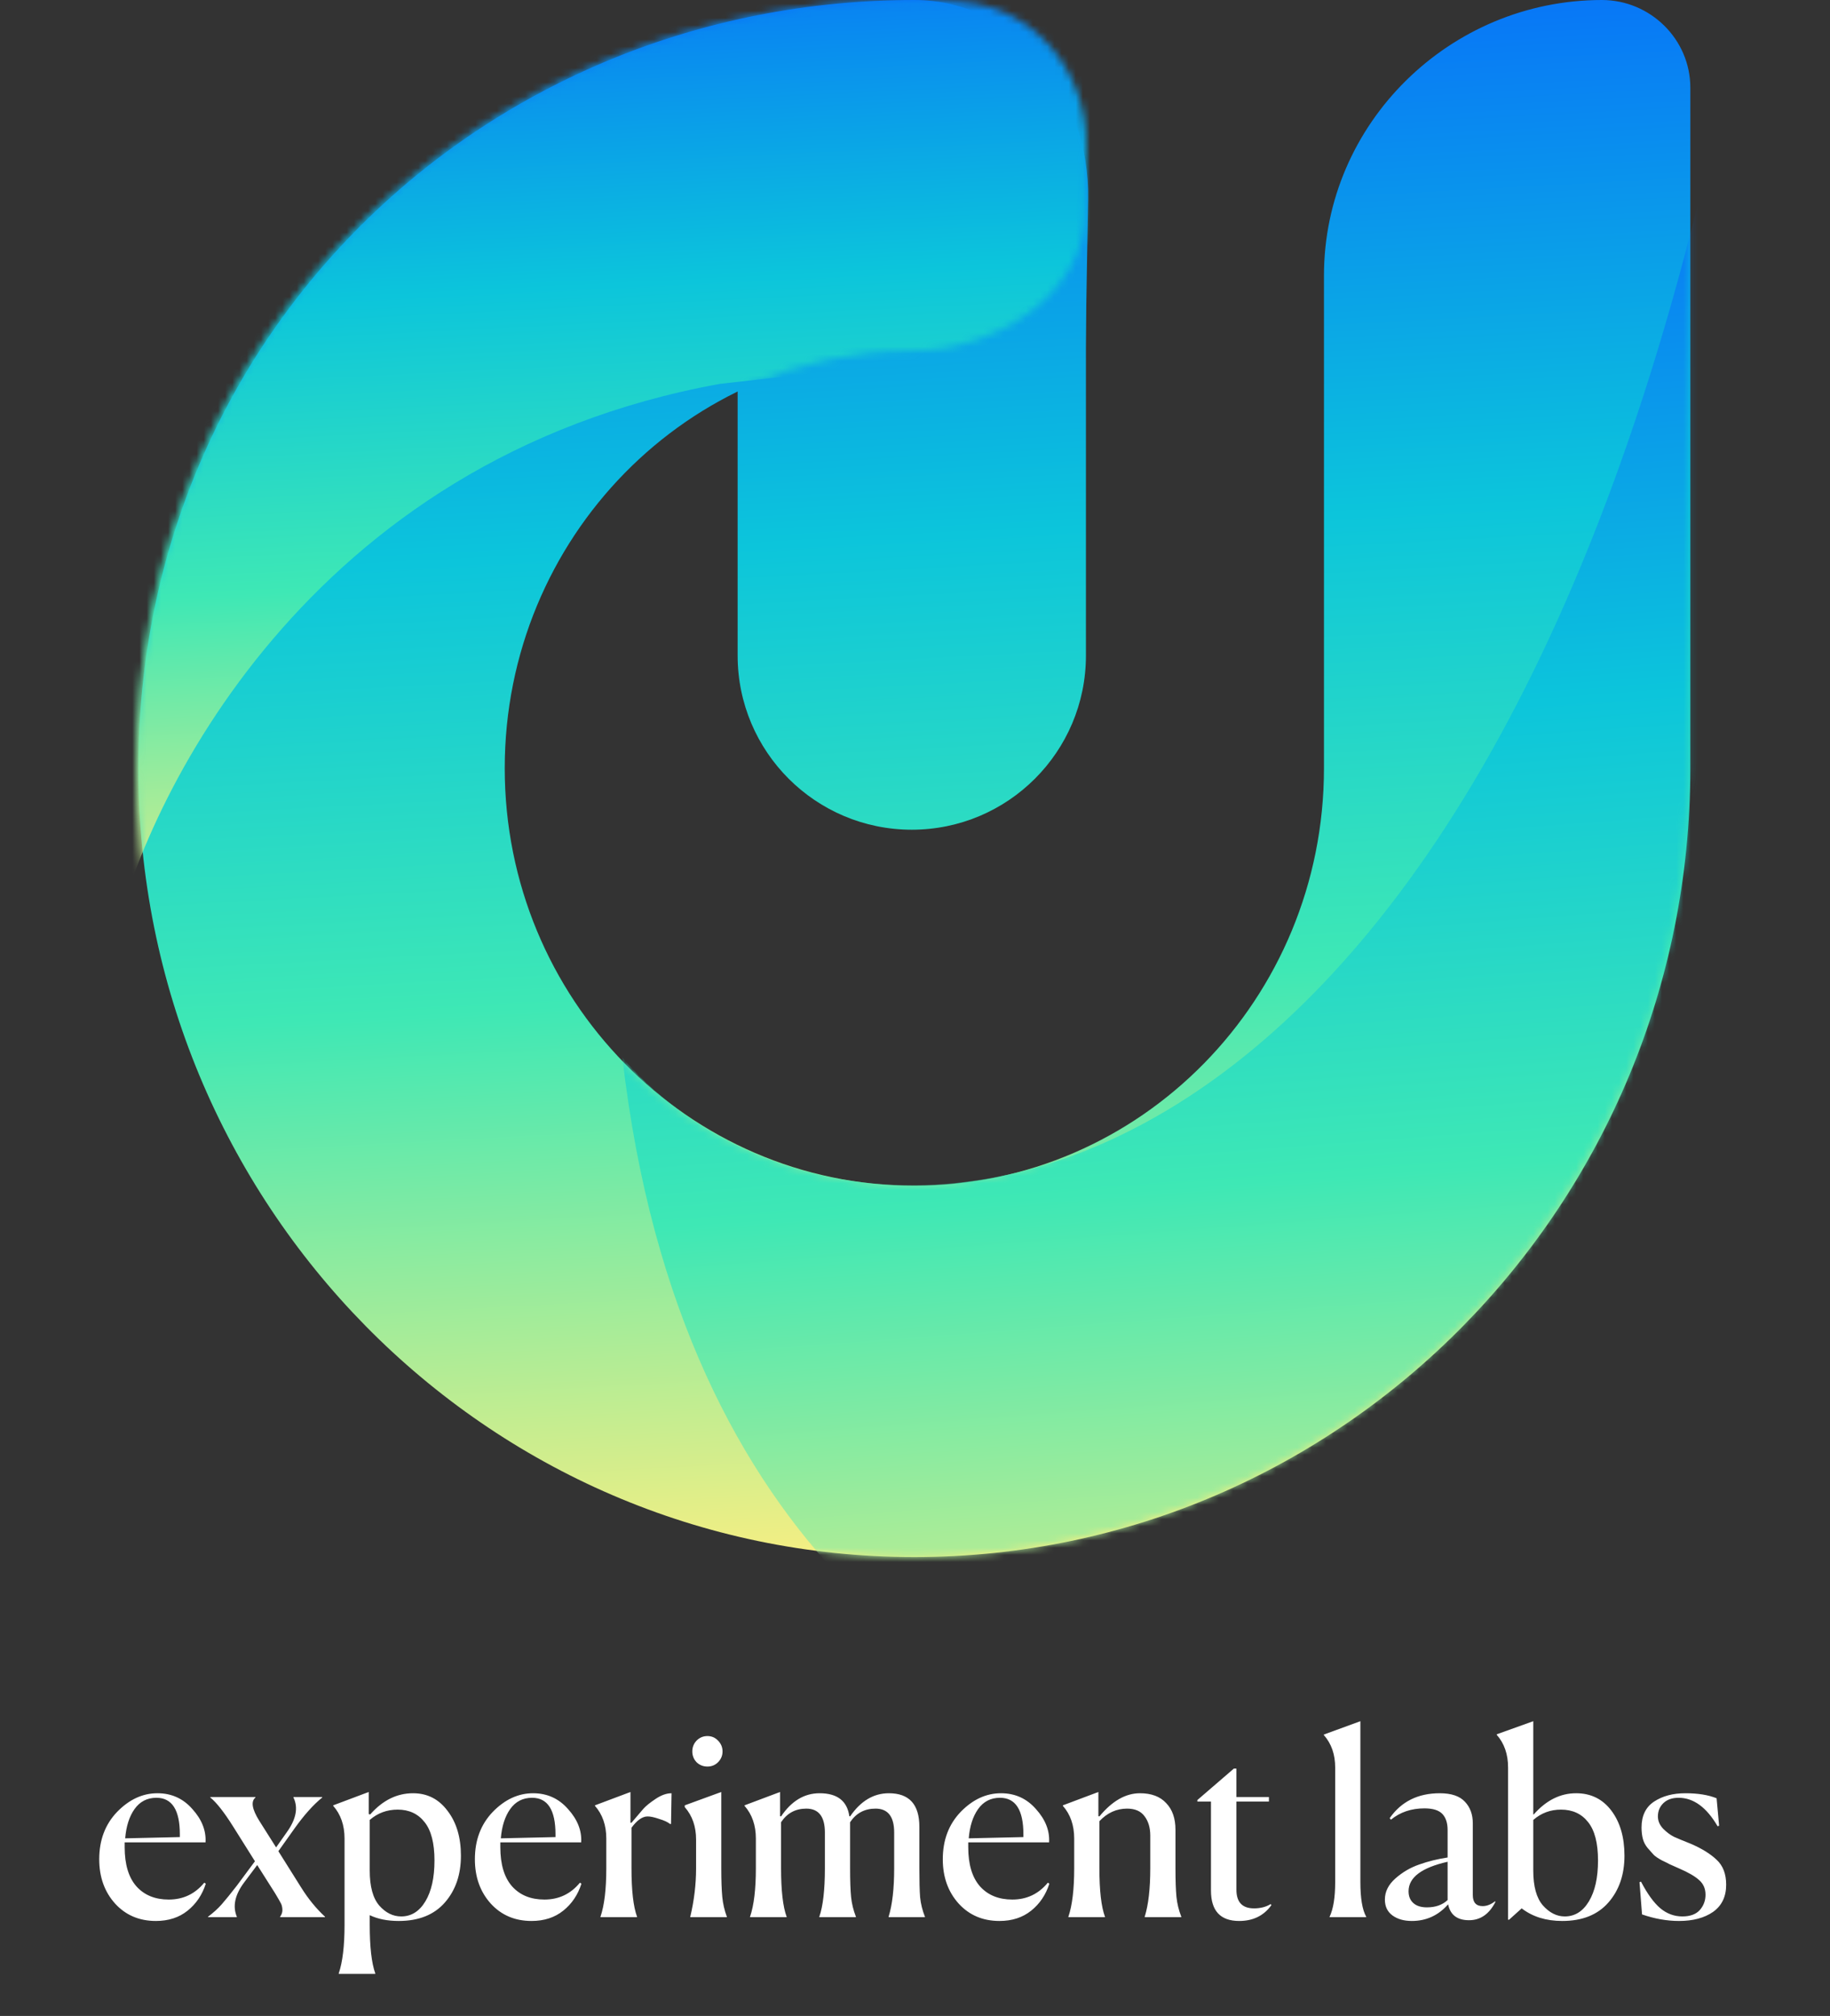 <svg width="256" height="282" viewBox="0 0 256 282" fill="none" xmlns="http://www.w3.org/2000/svg">
<rect x="0" y="0" width="256" height="282" fill="#333333" stroke="none"/>
<path d="M127.551 116.065C114.096 116.065 103.189 105.158 103.189 91.703L103.189 35.815C103.189 22.36 114.096 11.453 127.551 11.453C141.005 11.453 151.912 22.36 151.912 35.815L151.912 91.703C151.912 105.158 141.005 116.065 127.551 116.065Z" fill="url(#paint0_linear_112_173)"/>
<path d="M127.909 217.811C187.861 217.811 236.462 168.408 236.462 107.467L236.462 12.264C236.462 5.491 230.864 5.48845e-05 224.091 5.49652e-05V5.49652e-05C202.803 5.52191e-05 185.211 17.257 185.211 38.545L185.211 107.467C185.211 139.718 159.556 165.863 127.909 165.863C96.262 165.863 70.607 139.718 70.607 107.467C70.607 75.215 96.262 49.07 127.909 49.07C137.049 49.07 144.088 50.744 151.755 54.623L152.216 27.815C152.464 13.396 142.33 5.59402e-05 127.909 5.61122e-05V5.61122e-05C67.957 5.68271e-05 19.356 46.525 19.356 107.467C19.356 168.408 67.957 217.811 127.909 217.811Z" fill="url(#paint1_linear_112_173)"/>
<mask id="mask0_112_173" style="mask-type:alpha" maskUnits="userSpaceOnUse" x="19" y="0" width="218" height="218">
<path d="M127.553 217.811C187.505 217.811 236.105 168.408 236.105 107.467L236.105 21.024C236.105 9.413 226.692 5.85584e-05 215.081 5.86969e-05L205.879 5.88066e-05C194.267 5.89451e-05 184.854 9.413 184.854 21.024L184.854 107.467C184.854 139.718 159.2 165.863 127.553 165.863C95.906 165.863 70.251 139.718 70.251 107.467C70.251 75.215 95.906 49.07 127.553 49.07C138.991 49.07 151.627 41.329 151.824 29.892L151.985 20.534C152.16 10.325 145.003 1.147 134.826 0.313C132.408 0.115 129.973 5.97118e-05 127.553 5.97407e-05C67.601 6.04556e-05 19 46.525 19 107.467C19 168.408 67.601 217.811 127.553 217.811Z" fill="#939494"/>
</mask>
<g mask="url(#mask0_112_173)">
<path d="M100.682 53.701C42.787 64.23 20.133 112.284 15.774 132.186L4.31 107.79L36.195 3.465L154.779 -8.252L154.779 47.602C150.599 48.084 133.928 49.978 100.682 53.701Z" fill="url(#paint2_linear_112_173)"/>
<path d="M87.069 147.95C95.174 218.657 137.645 240.313 161.16 247.188C255.571 214.191 250.968 85.329 238.273 25.425C201.712 177.506 117.521 183.238 87.069 147.95Z" fill="url(#paint3_linear_112_173)"/>
</g>
<path d="M28.788 263.501C28.294 265.051 27.448 266.308 26.25 267.271C25.052 268.235 23.572 268.716 21.81 268.716C19.484 268.716 17.581 267.906 16.101 266.285C14.621 264.64 13.881 262.573 13.881 260.082C13.881 257.404 14.715 255.196 16.383 253.457C18.075 251.719 19.954 250.849 22.021 250.849C23.995 250.849 25.628 251.589 26.92 253.07C28.235 254.526 28.846 256.077 28.752 257.721H17.44V258.391C17.44 260.811 17.992 262.643 19.097 263.888C20.201 265.11 21.704 265.721 23.607 265.721C25.628 265.721 27.284 264.934 28.576 263.36L28.788 263.501ZM21.881 251.484C20.588 251.484 19.566 252.012 18.815 253.07C18.086 254.103 17.652 255.466 17.511 257.157L25.158 256.981V256.594C25.158 253.187 24.065 251.484 21.881 251.484ZM33.127 268.188H29.109V268.117C29.861 267.553 30.495 266.978 31.012 266.39C31.529 265.803 32.234 264.934 33.127 263.783L35.664 260.364L32.633 255.536C31.364 253.516 30.296 252.153 29.426 251.449V251.378H35.734V251.449C35.077 251.989 35.253 253.07 36.263 254.691L38.624 258.426L40.139 256.276C41.431 254.467 41.737 252.858 41.056 251.449V251.378H45.073V251.449C43.828 252.459 42.536 253.904 41.197 255.783L38.941 258.955L42.148 264.065C43.135 265.639 44.239 266.989 45.461 268.117V268.188H39.188V268.117C39.423 267.788 39.529 267.448 39.505 267.095C39.481 266.743 39.411 266.461 39.294 266.249C39.176 266.014 38.906 265.545 38.483 264.84L35.981 260.893L34.184 263.289C32.868 265.028 32.516 266.637 33.127 268.117V268.188ZM56.127 268.082C57.537 268.082 58.664 267.377 59.51 265.967C60.356 264.558 60.779 262.655 60.779 260.259C60.779 257.839 60.321 256.053 59.404 254.902C58.488 253.727 57.231 253.14 55.634 253.14C54.13 253.14 52.826 253.622 51.722 254.585V261.668C51.722 263.9 52.169 265.533 53.061 266.567C53.954 267.577 54.976 268.082 56.127 268.082ZM47.388 276.117V276.046C47.928 274.449 48.198 272.193 48.198 269.28V257.193C48.198 255.337 47.669 253.81 46.612 252.611V252.541L51.581 250.673V253.774L51.793 253.81C53.531 251.836 55.528 250.849 57.783 250.849C59.78 250.849 61.39 251.672 62.611 253.316C63.856 254.937 64.479 257.028 64.479 259.589C64.479 262.244 63.727 264.429 62.224 266.144C60.72 267.859 58.57 268.716 55.775 268.716C54.201 268.716 52.85 268.446 51.722 267.906V269.245C51.722 272.346 51.98 274.613 52.497 276.046V276.117H47.388ZM81.338 263.501C80.845 265.051 79.999 266.308 78.801 267.271C77.603 268.235 76.123 268.716 74.361 268.716C72.035 268.716 70.132 267.906 68.652 266.285C67.172 264.64 66.432 262.573 66.432 260.082C66.432 257.404 67.266 255.196 68.934 253.457C70.625 251.719 72.505 250.849 74.572 250.849C76.546 250.849 78.178 251.589 79.47 253.07C80.786 254.526 81.397 256.077 81.303 257.721H69.991V258.391C69.991 260.811 70.543 262.643 71.647 263.888C72.751 265.11 74.255 265.721 76.158 265.721C78.178 265.721 79.835 264.934 81.127 263.36L81.338 263.501ZM74.431 251.484C73.139 251.484 72.117 252.012 71.365 253.07C70.637 254.103 70.202 255.466 70.061 257.157L77.708 256.981V256.594C77.708 253.187 76.616 251.484 74.431 251.484ZM84.004 268.188V268.117C84.545 266.52 84.815 264.264 84.815 261.351V257.193C84.815 255.337 84.286 253.81 83.229 252.611V252.541L88.198 250.673V254.973H88.339C89.091 254.08 89.643 253.434 89.995 253.034C90.347 252.635 90.911 252.177 91.687 251.66C92.485 251.12 93.237 250.849 93.942 250.849L93.871 255.149H93.731C93.425 254.89 92.92 254.655 92.215 254.444C91.534 254.209 90.994 254.092 90.594 254.092C89.866 254.092 89.114 254.62 88.339 255.677V261.316C88.339 264.44 88.597 266.708 89.114 268.117V268.188H84.004ZM100.442 243.484C100.865 243.907 101.076 244.412 101.076 245C101.076 245.587 100.865 246.092 100.442 246.515C100.043 246.914 99.549 247.114 98.962 247.114C98.374 247.114 97.869 246.914 97.447 246.515C97.047 246.092 96.847 245.587 96.847 245C96.847 244.412 97.047 243.907 97.447 243.484C97.869 243.061 98.374 242.85 98.962 242.85C99.549 242.85 100.043 243.061 100.442 243.484ZM96.566 268.117C97.106 265.838 97.376 263.583 97.376 261.351V257.334C97.376 255.501 96.847 253.986 95.79 252.788V252.541L100.9 250.673V261.316C100.9 263.054 100.947 264.405 101.041 265.368C101.135 266.308 101.346 267.224 101.675 268.117V268.188H96.566V268.117ZM110.038 268.188H104.928V268.117C105.469 266.52 105.739 264.264 105.739 261.351V257.193C105.739 255.337 105.21 253.81 104.153 252.611V252.541L109.122 250.673V254.056L109.263 254.092C110.719 251.93 112.517 250.849 114.654 250.849C117.121 250.849 118.507 251.918 118.813 254.056L118.919 254.092C120.399 251.93 122.208 250.849 124.346 250.849C127.188 250.849 128.61 252.412 128.61 255.536V261.316C128.61 263.125 128.645 264.487 128.715 265.404C128.809 266.32 129.032 267.224 129.385 268.117V268.188H124.31V268.117C124.827 266.449 125.086 264.194 125.086 261.351V256.347C125.086 254.115 124.216 252.999 122.478 252.999C120.951 252.999 119.764 253.633 118.919 254.902V261.316C118.919 263.078 118.966 264.429 119.059 265.368C119.153 266.285 119.377 267.201 119.729 268.117V268.188H114.619V268.117C115.136 266.614 115.394 264.358 115.394 261.351V256.347C115.394 254.115 114.525 252.999 112.787 252.999C111.283 252.999 110.108 253.633 109.263 254.902V261.316C109.263 264.44 109.521 266.708 110.038 268.117V268.188ZM146.794 263.501C146.301 265.051 145.455 266.308 144.257 267.271C143.059 268.235 141.579 268.716 139.817 268.716C137.491 268.716 135.588 267.906 134.108 266.285C132.628 264.64 131.887 262.573 131.887 260.082C131.887 257.404 132.721 255.196 134.39 253.457C136.081 251.719 137.961 250.849 140.028 250.849C142.001 250.849 143.634 251.589 144.926 253.07C146.242 254.526 146.853 256.077 146.759 257.721H135.447V258.391C135.447 260.811 135.999 262.643 137.103 263.888C138.207 265.11 139.711 265.721 141.614 265.721C143.634 265.721 145.29 264.934 146.583 263.36L146.794 263.501ZM139.887 251.484C138.595 251.484 137.573 252.012 136.821 253.07C136.093 254.103 135.658 255.466 135.517 257.157L143.164 256.981V256.594C143.164 253.187 142.072 251.484 139.887 251.484ZM154.57 268.188H149.46V268.117C150.001 266.52 150.271 264.264 150.271 261.351V257.193C150.271 255.337 149.742 253.81 148.685 252.611V252.541L153.654 250.673V254.056L153.795 254.092C155.58 251.93 157.471 250.849 159.468 250.849C161.066 250.849 162.288 251.308 163.133 252.224C164.003 253.117 164.437 254.362 164.437 255.959V261.316C164.437 263.078 164.484 264.429 164.578 265.368C164.672 266.285 164.895 267.201 165.248 268.117V268.188H160.138V268.117C160.655 266.449 160.913 264.194 160.913 261.351V256.77C160.913 255.666 160.643 254.761 160.103 254.056C159.586 253.352 158.775 252.999 157.671 252.999C156.191 252.999 154.899 253.586 153.795 254.761V261.316C153.795 264.44 154.053 266.708 154.57 268.117V268.188ZM173.35 268.716C170.719 268.716 169.403 267.295 169.403 264.452V252.012H167.5V251.801L172.61 247.396H172.963V251.378H177.509V252.012H172.963V264.346C172.963 266.085 173.785 266.954 175.429 266.954C176.322 266.954 177.098 266.755 177.755 266.355L177.861 266.496C176.804 267.976 175.3 268.716 173.35 268.716ZM186.005 268.117C186.522 267.013 186.78 265.404 186.78 263.289V247.255C186.78 245.422 186.252 243.907 185.194 242.709V242.638L190.304 240.771V263.254C190.304 265.533 190.574 267.154 191.115 268.117V268.188H186.005V268.117ZM199.617 266.813C200.816 266.813 201.779 266.473 202.507 265.791V260.435C198.866 261.257 197.045 262.631 197.045 264.558C197.045 265.263 197.268 265.815 197.714 266.214C198.161 266.614 198.795 266.813 199.617 266.813ZM205.503 268.611C203.858 268.611 202.883 267.87 202.578 266.39C201.215 267.941 199.523 268.716 197.503 268.716C196.399 268.716 195.494 268.458 194.79 267.941C194.085 267.424 193.732 266.684 193.732 265.721C193.732 264.617 194.226 263.63 195.212 262.761C196.199 261.891 197.303 261.245 198.525 260.822C199.77 260.376 201.098 260.047 202.507 259.836V255.995C202.507 255.008 202.26 254.256 201.767 253.739C201.274 253.222 200.44 252.964 199.265 252.964C197.433 252.964 195.87 253.492 194.578 254.55L194.402 254.338C196.023 252.012 198.361 250.849 201.415 250.849C203.036 250.849 204.21 251.249 204.939 252.048C205.667 252.823 206.031 253.821 206.031 255.043V265.086C206.031 266.12 206.489 266.637 207.406 266.637C207.993 266.637 208.568 266.414 209.132 265.967L209.203 266.038C208.334 267.753 207.1 268.611 205.503 268.611ZM218.543 268.716C216.287 268.716 214.396 268.129 212.869 266.954L211.107 268.54H210.966V247.255C210.966 245.399 210.437 243.872 209.38 242.674V242.603L214.49 240.771V253.81H214.56C216.299 251.836 218.272 250.849 220.481 250.849C222.548 250.849 224.193 251.66 225.414 253.281C226.636 254.902 227.247 257.005 227.247 259.589C227.247 262.244 226.495 264.429 224.991 266.144C223.488 267.859 221.338 268.716 218.543 268.716ZM218.895 268.082C220.305 268.082 221.432 267.377 222.278 265.967C223.124 264.558 223.547 262.655 223.547 260.259C223.547 257.839 223.089 256.053 222.172 254.902C221.256 253.727 219.987 253.14 218.366 253.14C216.886 253.14 215.594 253.622 214.49 254.585V261.668C214.49 263.877 214.936 265.498 215.829 266.531C216.745 267.565 217.767 268.082 218.895 268.082ZM240.489 255.395L240.277 255.466C238.727 252.811 236.906 251.484 234.815 251.484C233.922 251.484 233.217 251.73 232.701 252.224C232.184 252.717 231.925 253.34 231.925 254.092C231.925 254.726 232.172 255.301 232.665 255.818C233.159 256.312 233.664 256.688 234.181 256.946C234.698 257.181 235.461 257.498 236.471 257.897C238.022 258.555 239.243 259.307 240.136 260.153C241.029 260.975 241.475 262.138 241.475 263.642C241.475 265.31 240.865 266.578 239.643 267.448C238.421 268.293 236.835 268.716 234.885 268.716C233.194 268.716 231.467 268.411 229.705 267.8L229.353 263.289L229.564 263.219C230.457 264.934 231.361 266.179 232.278 266.954C233.194 267.706 234.216 268.082 235.344 268.082C236.424 268.082 237.235 267.788 237.775 267.201C238.315 266.59 238.586 265.874 238.586 265.051C238.586 264.205 238.292 263.524 237.705 263.007C237.117 262.467 236.166 261.915 234.85 261.351C234.192 261.069 233.77 260.881 233.582 260.787C233.417 260.693 233.041 260.505 232.454 260.223C231.89 259.918 231.502 259.648 231.291 259.413C231.08 259.178 230.809 258.872 230.48 258.497C230.152 258.097 229.928 257.663 229.811 257.193C229.693 256.723 229.635 256.206 229.635 255.642C229.635 253.998 230.222 252.788 231.397 252.012C232.571 251.237 234.028 250.849 235.766 250.849C237.528 250.849 238.985 251.084 240.136 251.554L240.489 255.395Z" fill="white"/>
<defs>
<linearGradient id="paint0_linear_112_173" x1="193.36" y1="217.811" x2="180.76" y2="-16.576" gradientUnits="userSpaceOnUse">
<stop stop-color="#FFEF80"/>
<stop offset="0.354" stop-color="#3EE8B5"/>
<stop offset="0.622" stop-color="#0CC5DB"/>
<stop offset="1" stop-color="#0762FE"/>
</linearGradient>
<linearGradient id="paint1_linear_112_173" x1="193.36" y1="217.811" x2="180.76" y2="-16.576" gradientUnits="userSpaceOnUse">
<stop stop-color="#FFEF80"/>
<stop offset="0.354" stop-color="#3EE8B5"/>
<stop offset="0.622" stop-color="#0CC5DB"/>
<stop offset="1" stop-color="#0762FE"/>
</linearGradient>
<linearGradient id="paint2_linear_112_173" x1="124.907" y1="132.186" x2="117.346" y2="-18.998" gradientUnits="userSpaceOnUse">
<stop stop-color="#FFEF80"/>
<stop offset="0.354" stop-color="#3EE8B5"/>
<stop offset="0.622" stop-color="#0CC5DB"/>
<stop offset="1" stop-color="#0762FE"/>
</linearGradient>
<linearGradient id="paint3_linear_112_173" x1="213.695" y1="247.188" x2="195.796" y2="9.204" gradientUnits="userSpaceOnUse">
<stop stop-color="#FFEF80"/>
<stop offset="0.354" stop-color="#3EE8B5"/>
<stop offset="0.622" stop-color="#0CC5DB"/>
<stop offset="1" stop-color="#0762FE"/>
</linearGradient>
</defs>
</svg>
